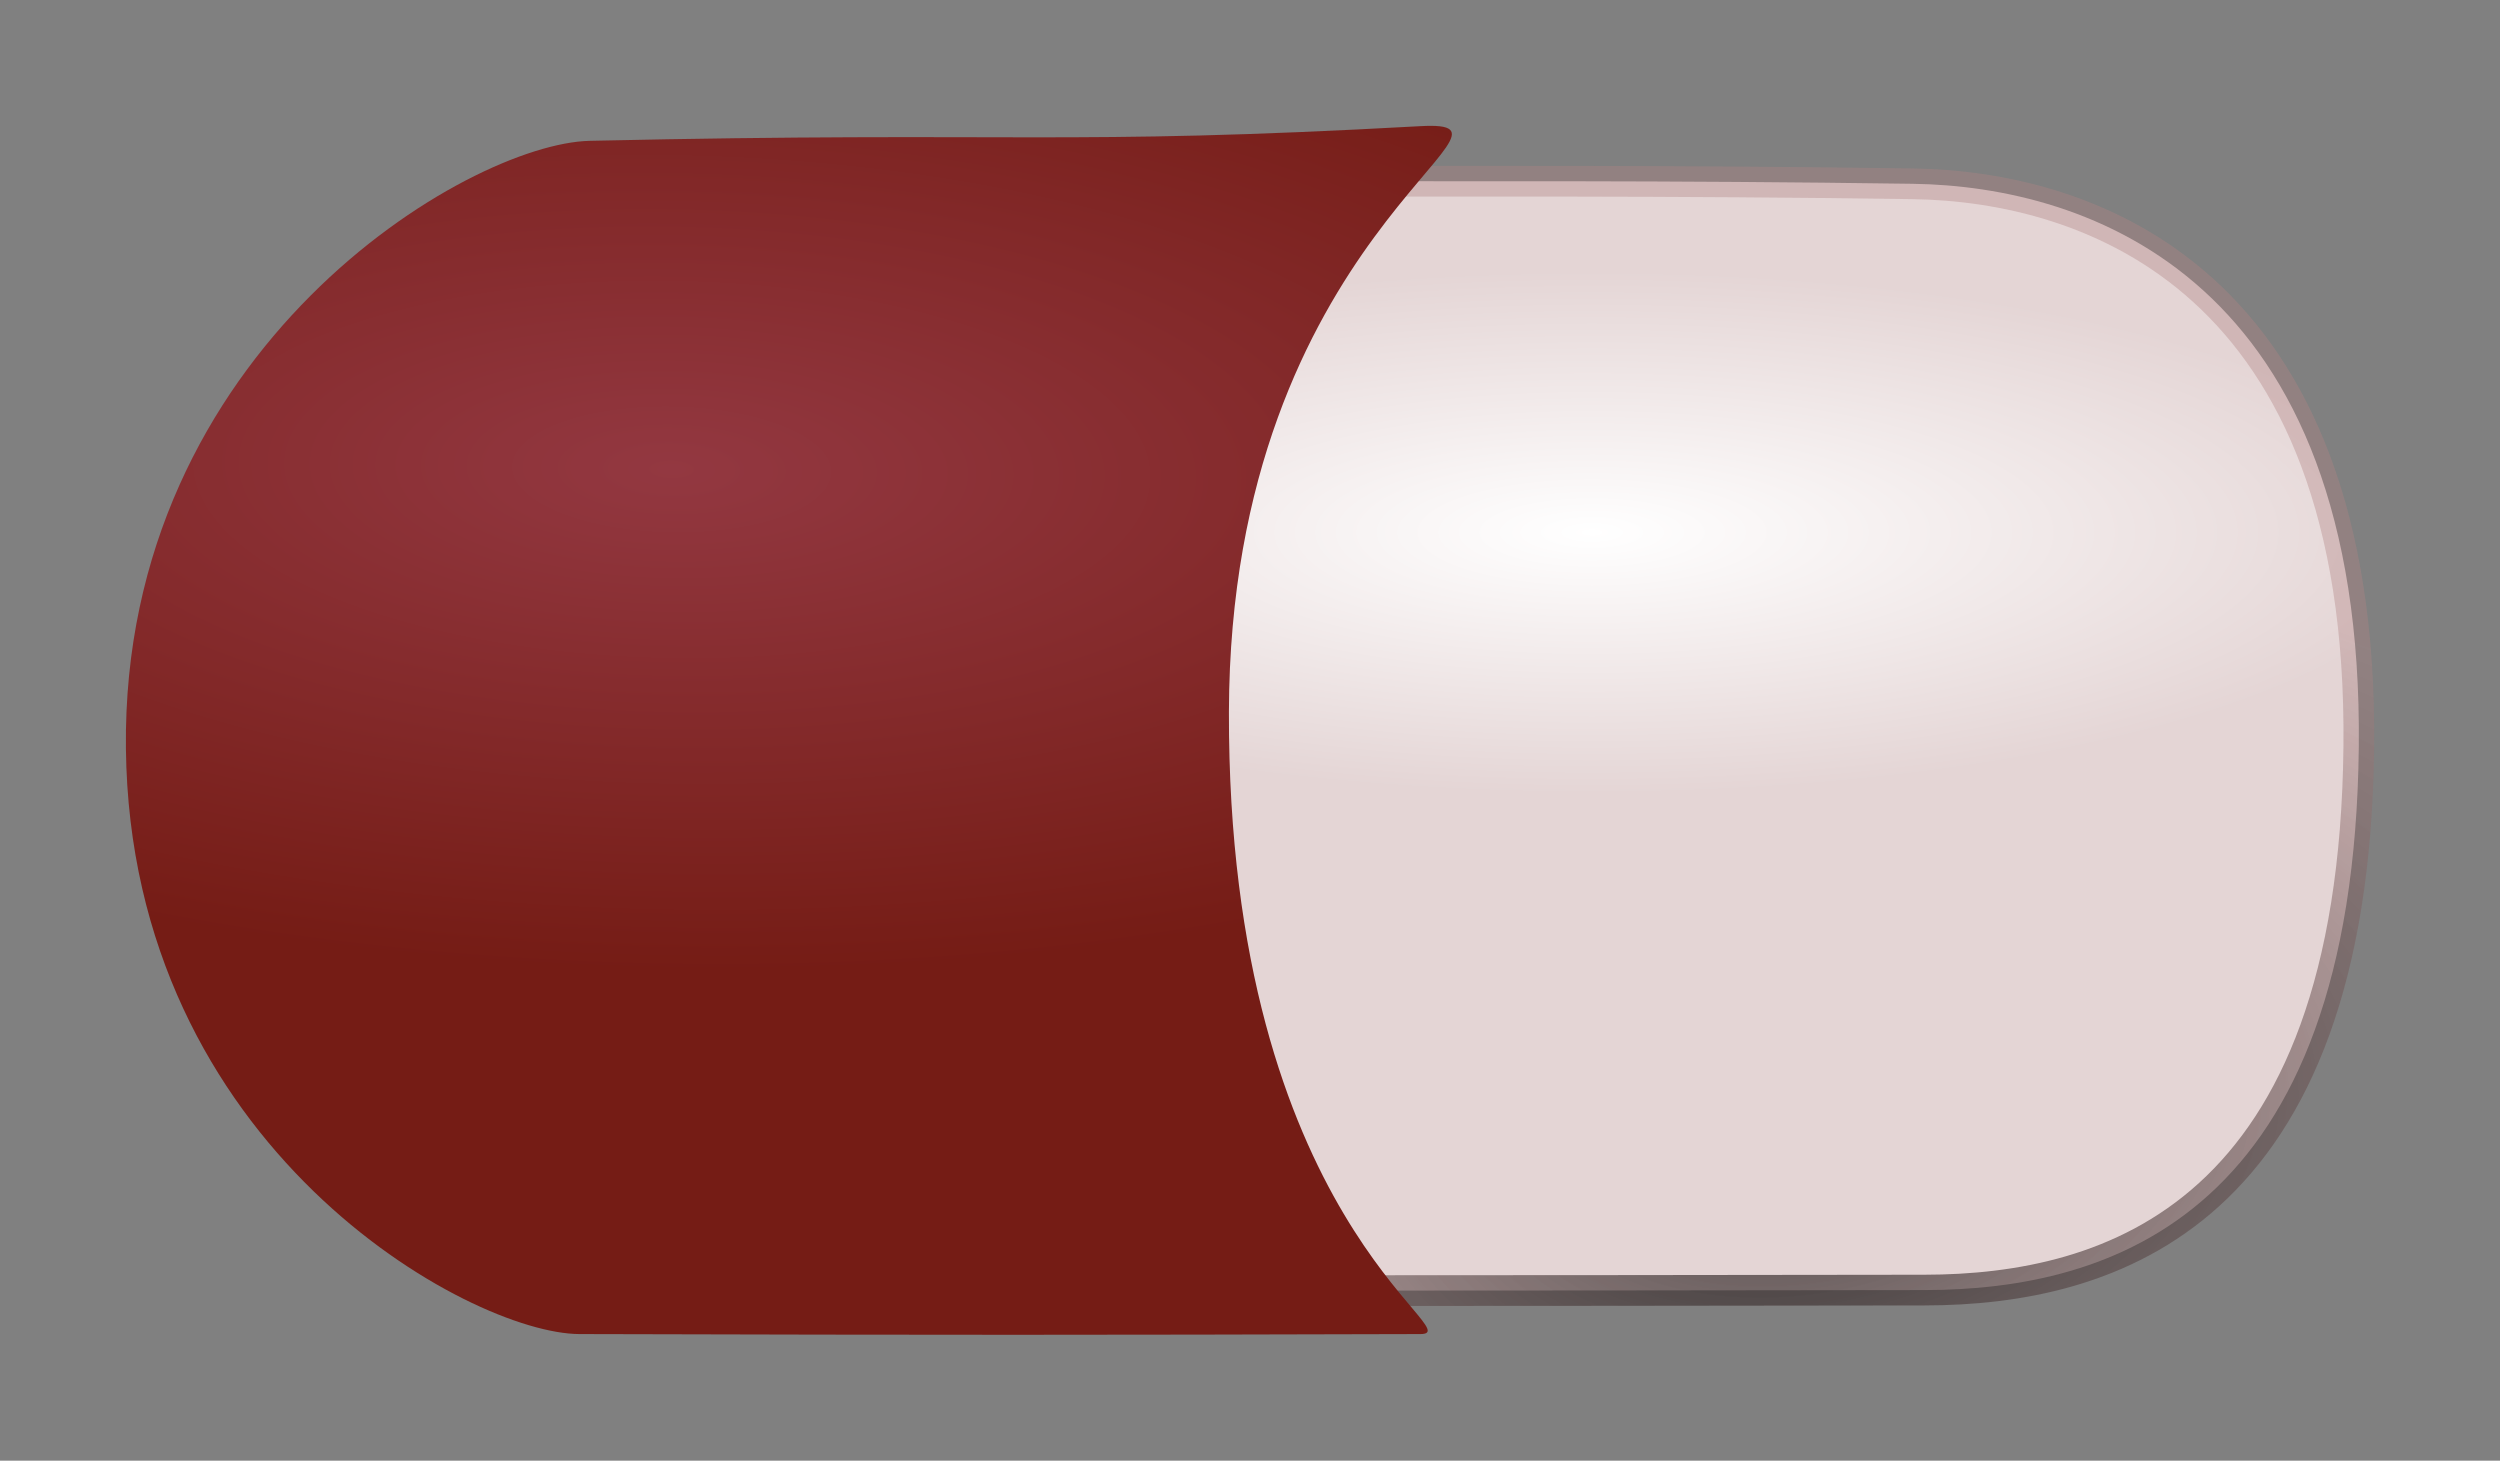 <?xml version="1.0" encoding="UTF-8" standalone="no"?>
<!-- Created with Inkscape (http://www.inkscape.org/) -->

<svg
   width="39.73mm"
   height="23.213mm"
   viewBox="0 0 39.73 23.213"
   version="1.1"
   id="svg17165"
   inkscape:version="1.1 (c68e22c387, 2021-05-23)"
   sodipodi:docname="Pill_S_Red.svg"
   xmlns:inkscape="http://www.inkscape.org/namespaces/inkscape"
   xmlns:sodipodi="http://sodipodi.sourceforge.net/DTD/sodipodi-0.dtd"
   xmlns:xlink="http://www.w3.org/1999/xlink"
   xmlns="http://www.w3.org/2000/svg"
   xmlns:svg="http://www.w3.org/2000/svg">
  <rect x="0" y="0" width="39.73" height="23.213" fill="#808080" stroke="none"/>
  <sodipodi:namedview
     id="namedview17167"
     pagecolor="#ffffff"
     bordercolor="#666666"
     borderopacity="1.0"
     inkscape:pageshadow="2"
     inkscape:pageopacity="0.0"
     inkscape:pagecheckerboard="0"
     inkscape:document-units="mm"
     showgrid="false"
     fit-margin-top="2"
     fit-margin-left="2"
     fit-margin-right="2"
     fit-margin-bottom="2"
     inkscape:zoom="0.68328423"
     inkscape:cx="384.90571"
     inkscape:cy="536.38001"
     inkscape:window-width="1920"
     inkscape:window-height="1017"
     inkscape:window-x="1912"
     inkscape:window-y="-8"
     inkscape:window-maximized="1"
     inkscape:current-layer="layer1" />
  <defs
     id="defs17162">
    <linearGradient
       inkscape:collect="always"
       id="linearGradient27851">
      <stop
         style="stop-color:#101010;stop-opacity:1"
         offset="0"
         id="stop28451" />
      <stop
         style="stop-color:#b08484;stop-opacity:0.499"
         offset="1"
         id="stop28453" />
    </linearGradient>
    <linearGradient
       inkscape:collect="always"
       id="linearGradient27851-5">
      <stop
         style="stop-color:#ffffff;stop-opacity:1"
         offset="0"
         id="stop27847" />
      <stop
         style="stop-color:#e4d5d5;stop-opacity:1"
         offset="1"
         id="stop27849" />
    </linearGradient>
    <linearGradient
       inkscape:collect="always"
       id="linearGradient14233-2">
      <stop
         style="stop-color:#933841;stop-opacity:1"
         offset="0"
         id="stop14229-5" />
      <stop
         style="stop-color:#751c15;stop-opacity:1"
         offset="1"
         id="stop14231-4" />
    </linearGradient>
    <radialGradient
       inkscape:collect="always"
       xlink:href="#linearGradient14233-2"
       id="radialGradient27686"
       cx="83.427"
       cy="52.866"
       fx="83.427"
       fy="52.866"
       r="6.546"
       gradientTransform="matrix(3.097,0.058,-0.025,1.22,-109.456,-16.197)"
       gradientUnits="userSpaceOnUse" />
    <radialGradient
       inkscape:collect="always"
       xlink:href="#linearGradient27851"
       id="radialGradient27853"
       cx="92.542"
       cy="64.698"
       fx="92.542"
       fy="64.698"
       r="7.274"
       gradientTransform="matrix(2.015,-0.318,0.212,1.208,-34.691,15.084)"
       gradientUnits="userSpaceOnUse" />
    <radialGradient
       inkscape:collect="always"
       xlink:href="#linearGradient27851-5"
       id="radialGradient28049"
       cx="91.393"
       cy="49.901"
       fx="91.393"
       fy="49.901"
       r="7.408"
       gradientTransform="matrix(1.847,0,0,0.562,-6.579,26.095)"
       gradientUnits="userSpaceOnUse" />
  </defs>
  <g
     inkscape:label="Layer 1"
     inkscape:groupmode="layer"
     id="layer1"
     transform="translate(-2.981,-6.593)">
    <g
       inkscape:label="Layer 1"
       id="layer1-8"
       transform="translate(-133.941,-39.084)">
      <path
         style="font-variation-settings:normal;opacity:1;vector-effect:none;fill:url(#radialGradient28049);fill-opacity:1;stroke:url(#radialGradient27853);stroke-width:0.488;stroke-linecap:butt;stroke-linejoin:miter;stroke-miterlimit:4;stroke-dasharray:none;stroke-dashoffset:0;stroke-opacity:0.766;-inkscape-stroke:none;stop-color:#000000;stop-opacity:1"
         d="m 167.32,48.598 c -7.804,-0.113 -12.714,0.077 -19.21,-0.216 -2.366,-0.107 3.429,1.587 3.45,8.629 0.022,7.505 -4.392,9.166 -3.45,9.168 6.035,0.014 12.622,0.01 19.397,0 2.949,-0.004 6.821,-1.178 6.901,-8.629 0.08,-7.451 -4.301,-8.912 -7.087,-8.952 z"
         id="path27678"
         sodipodi:nodetypes="ssssszs" />
      <path
         style="font-variation-settings:normal;opacity:1;vector-effect:none;fill:url(#radialGradient27686);fill-opacity:1;stroke:none;stroke-width:0.476;stroke-linecap:butt;stroke-linejoin:miter;stroke-miterlimit:4;stroke-dasharray:none;stroke-dashoffset:0;stroke-opacity:0.766;-inkscape-stroke:none;stop-color:#000000;stop-opacity:1"
         d="m 146.296,47.915 c 6.882,-0.154 7.471,0.084 13.199,-0.233 2.086,-0.115 -3.024,1.712 -3.043,9.307 -0.02,8.095 3.873,9.886 3.043,9.889 -5.322,0.015 -7.39,0.016 -13.364,0 -1.737,-0.005 -7.138,-2.954 -7.208,-9.307 -0.07,-6.353 5.434,-9.613 7.373,-9.656 z"
         id="path26513"
         sodipodi:nodetypes="ssssszs" />
    </g>
  </g>
</svg>
